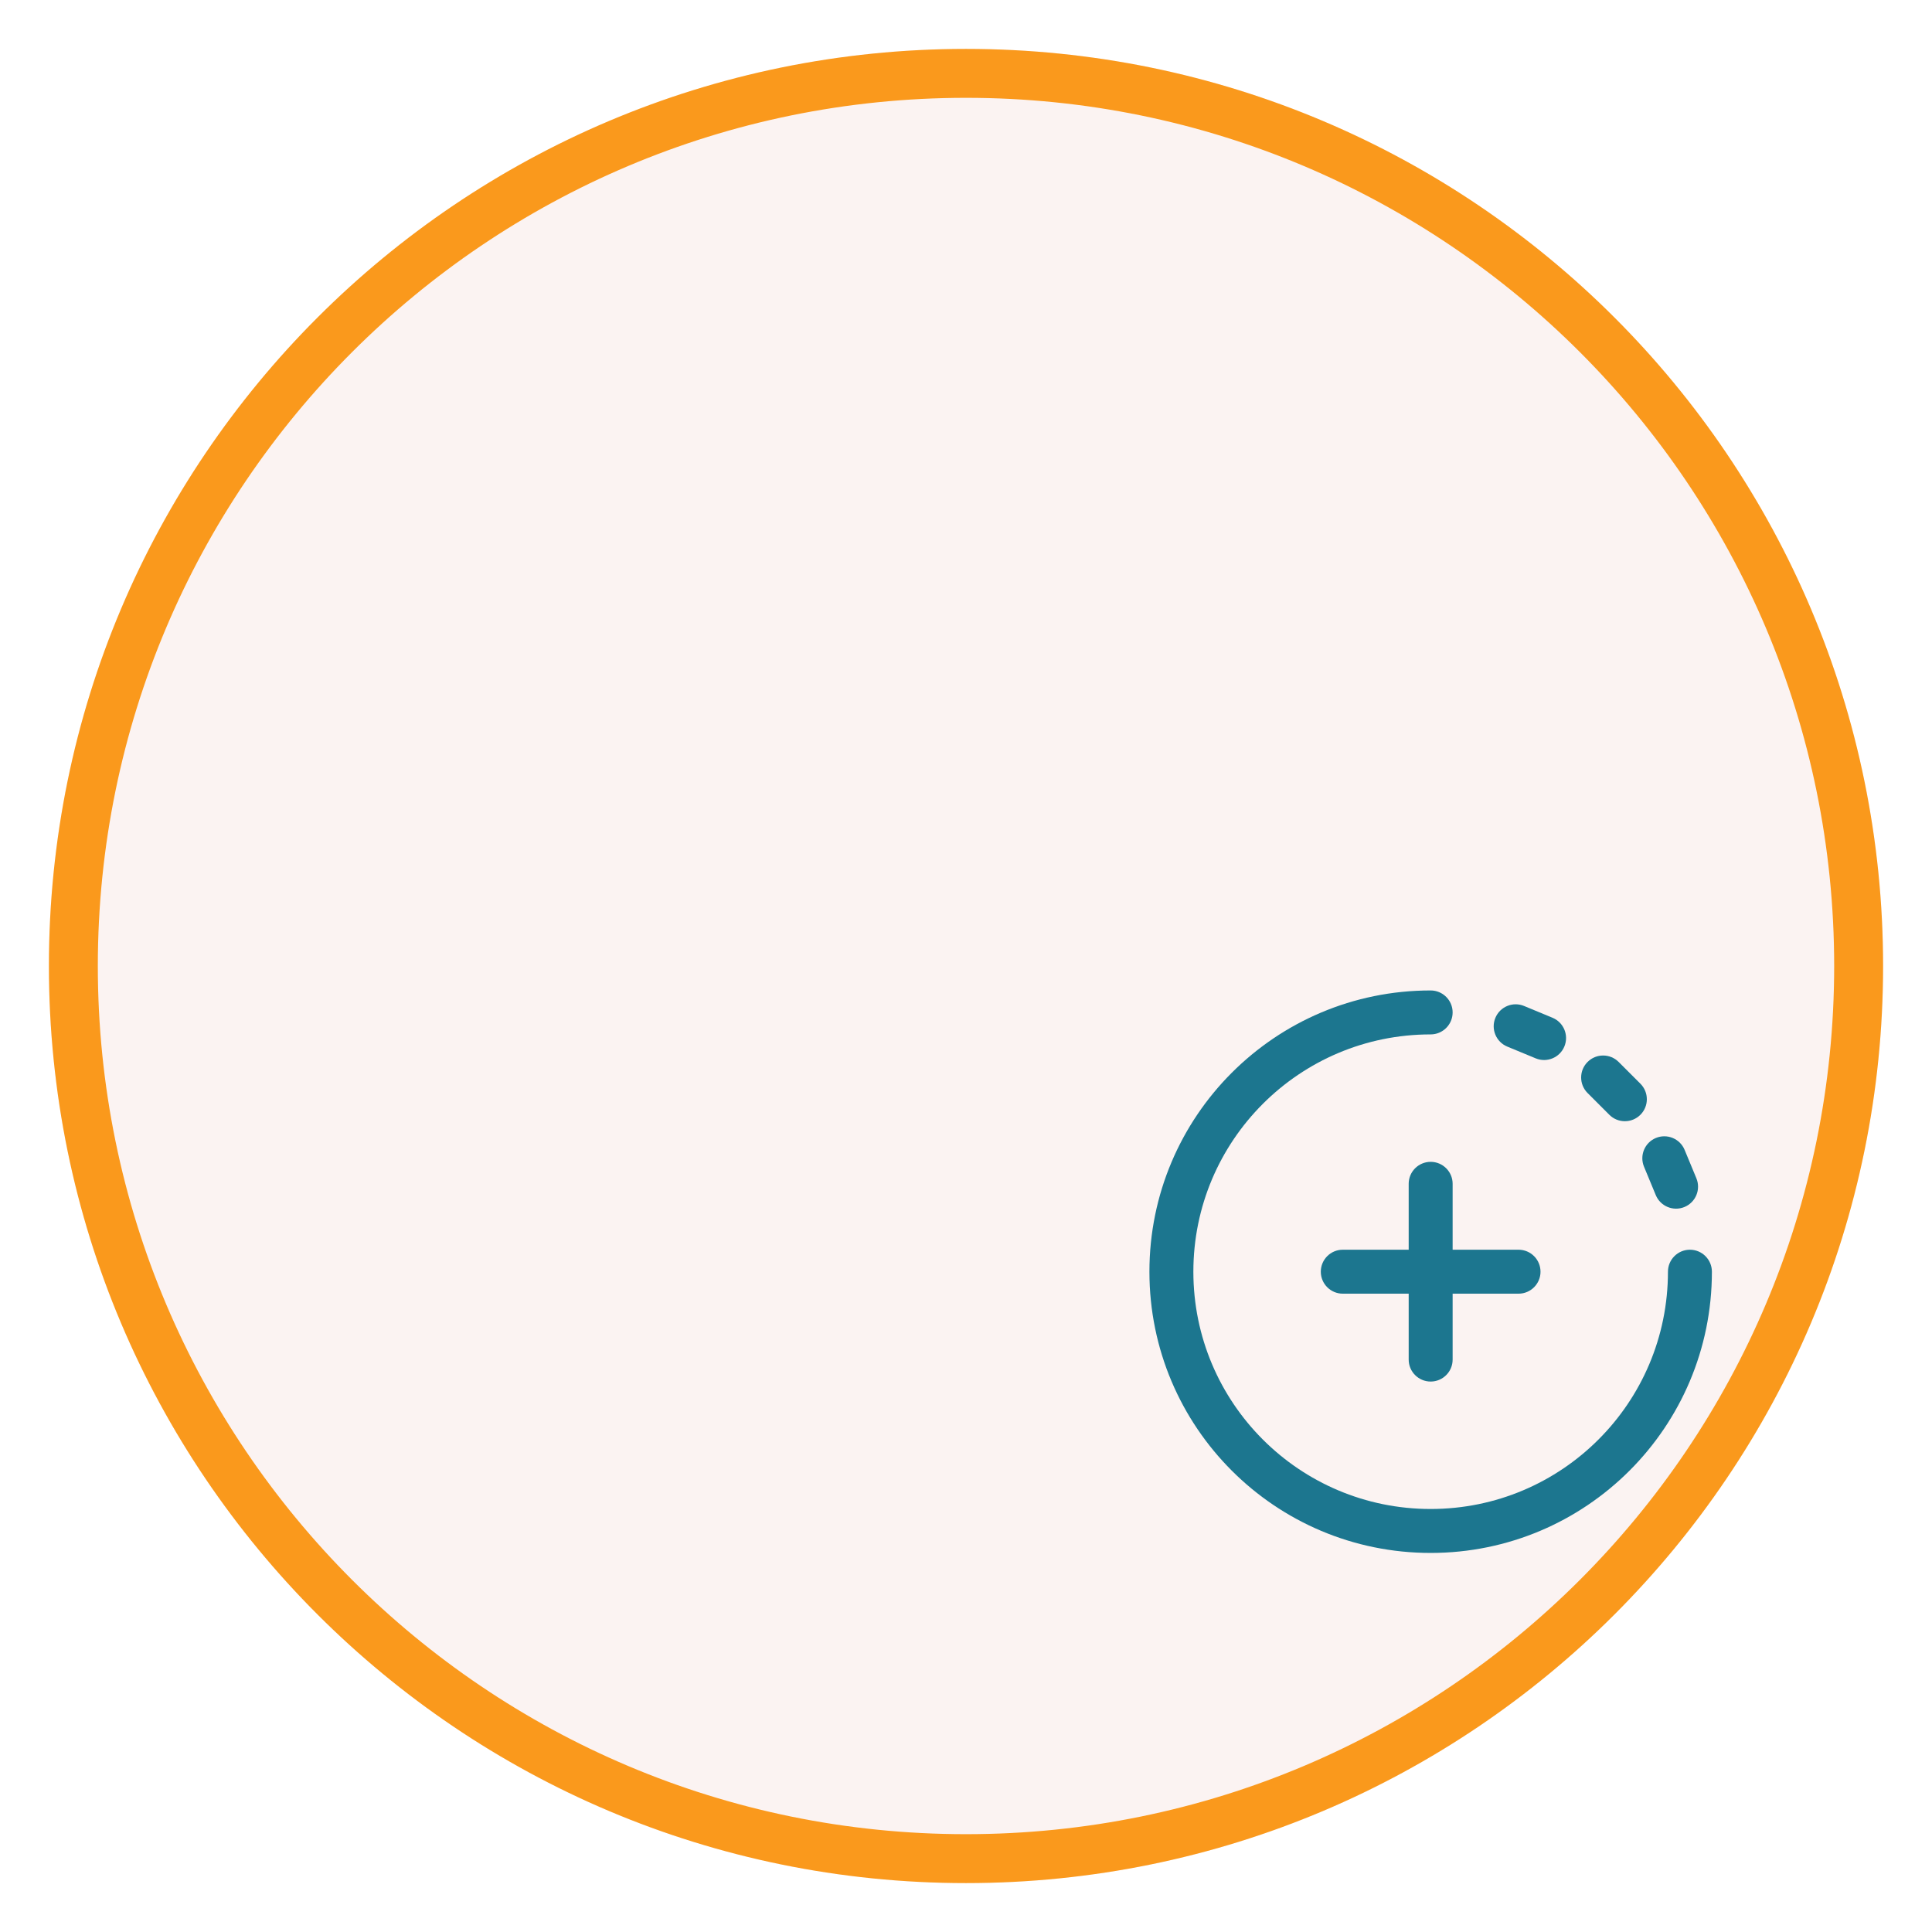 <!-- <svg width="46" height="46" viewBox="0 0 46 46" fill="none" xmlns="http://www.w3.org/2000/svg">
<path d="M31.984 23C31.984 23.992 31.18 24.797 30.188 24.797H24.797V30.188C24.797 31.18 23.992 31.984 23 31.984C22.008 31.984 21.203 31.18 21.203 30.188V24.797H15.812C14.82 24.797 14.016 23.992 14.016 23C14.016 22.008 14.82 21.203 15.812 21.203H21.203V15.812C21.203 14.82 22.008 14.016 23 14.016C23.992 14.016 24.797 14.82 24.797 15.812V21.203H30.188C31.18 21.203 31.984 22.008 31.984 23Z" fill="#1C768F"/>
<path d="M31.589 5.5523L29.264 4.5895C28.348 4.2097 27.912 3.1586 28.292 2.2418C28.672 1.3249 29.723 0.889205 30.64 1.2694L32.964 2.2321C33.881 2.612 34.316 3.66311 33.936 4.57991C33.558 5.49371 32.508 5.9331 31.589 5.5523Z" fill="#1C768F"/>
<path d="M23 0C23.992 0 24.797 0.804498 24.797 1.7969C24.797 2.7893 23.992 3.5938 23 3.5938C12.275 3.5938 3.594 12.273 3.594 23C3.594 33.725 12.273 42.406 23 42.406C33.725 42.406 42.406 33.727 42.406 23C42.406 22.008 43.211 21.203 44.203 21.203C45.196 21.203 46 22.008 46 23C46 35.711 35.713 46 23 46C10.289 46 0 35.713 0 23C0 10.289 10.287 0 23 0Z" fill="#1C768F"/>
<path d="M37.612 10.167L35.833 8.38804C35.131 7.68664 35.131 6.54884 35.833 5.84724C36.535 5.14554 37.672 5.14544 38.374 5.84724L40.153 7.62604C40.855 8.32804 40.855 9.46604 40.153 10.167C39.451 10.869 38.313 10.869 37.612 10.167Z" fill="#1C768F"/>
<path d="M43.758 17.7079C42.839 18.0889 41.789 17.6499 41.41 16.7359L40.448 14.4119C40.068 13.4949 40.503 12.444 41.42 12.064C42.337 11.684 43.388 12.119 43.768 13.036L44.731 15.3599C45.11 16.2769 44.675 17.3279 43.758 17.7079Z" fill="#1C768F"/>
</svg> -->

<svg width="158" height="158" viewBox="0 0 158 158" fill="none" xmlns="http://www.w3.org/2000/svg">
<g filter="url(#filter0_d)">
<path d="M79 150C120.421 150 154 116.421 154 75C154 33.579 120.421 0 79 0C37.579 0 4 33.579 4 75C4 116.421 37.579 150 79 150Z" fill="#FBF3F2"/>
<path d="M79 148C119.317 148 152 115.317 152 75C152 34.683 119.317 2 79 2C38.683 2 6 34.683 6 75C6 115.317 38.683 148 79 148Z" stroke="#FA991C" stroke-width="4"/>
</g>
<path d="M125.984 104C125.984 104.992 125.18 105.797 124.188 105.797H118.797V111.188C118.797 112.18 117.992 112.984 117 112.984C116.008 112.984 115.203 112.18 115.203 111.188V105.797H109.812C108.82 105.797 108.016 104.992 108.016 104C108.016 103.008 108.82 102.203 109.812 102.203H115.203V96.812C115.203 95.82 116.008 95.016 117 95.016C117.992 95.016 118.797 95.82 118.797 96.812V102.203H124.188C125.18 102.203 125.984 103.008 125.984 104Z" fill="#1C768F"/>
<path d="M125.589 86.552L123.264 85.59C122.348 85.21 121.912 84.159 122.292 83.242C122.672 82.325 123.723 81.889 124.64 82.269L126.964 83.232C127.881 83.612 128.316 84.663 127.936 85.58C127.558 86.494 126.508 86.933 125.589 86.552Z" fill="#1C768F"/>
<path d="M117 81C117.992 81 118.797 81.805 118.797 82.797C118.797 83.789 117.992 84.594 117 84.594C106.275 84.594 97.594 93.273 97.594 104C97.594 114.725 106.273 123.406 117 123.406C127.725 123.406 136.406 114.727 136.406 104C136.406 103.008 137.211 102.203 138.203 102.203C139.196 102.203 140 103.008 140 104C140 116.711 129.713 127 117 127C104.289 127 94 116.713 94 104C94 91.289 104.287 81 117 81Z" fill="#1C768F"/>
<path d="M131.612 91.167L129.833 89.388C129.131 88.687 129.131 87.549 129.833 86.847C130.535 86.145 131.672 86.145 132.374 86.847L134.153 88.626C134.855 89.328 134.855 90.466 134.153 91.167C133.451 91.869 132.313 91.869 131.612 91.167Z" fill="#1C768F"/>
<path d="M137.758 98.708C136.839 99.089 135.789 98.65 135.41 97.736L134.448 95.412C134.068 94.495 134.503 93.444 135.42 93.064C136.337 92.684 137.388 93.119 137.768 94.036L138.731 96.36C139.11 97.277 138.675 98.328 137.758 98.708Z" fill="#1C768F"/>
<defs>
<filter id="filter0_d" x="0" y="0" width="158" height="158" filterUnits="userSpaceOnUse" color-interpolation-filters="sRGB">
<feFlood flood-opacity="0" result="BackgroundImageFix"/>
<feColorMatrix in="SourceAlpha" type="matrix" values="0 0 0 0 0 0 0 0 0 0 0 0 0 0 0 0 0 0 127 0"/>
<feOffset dy="4"/>
<feGaussianBlur stdDeviation="2"/>
<feColorMatrix type="matrix" values="0 0 0 0 0 0 0 0 0 0 0 0 0 0 0 0 0 0 0.25 0"/>
<feBlend mode="normal" in2="BackgroundImageFix" result="effect1_dropShadow"/>
<feBlend mode="normal" in="SourceGraphic" in2="effect1_dropShadow" result="shape"/>
</filter>
</defs>
</svg>
